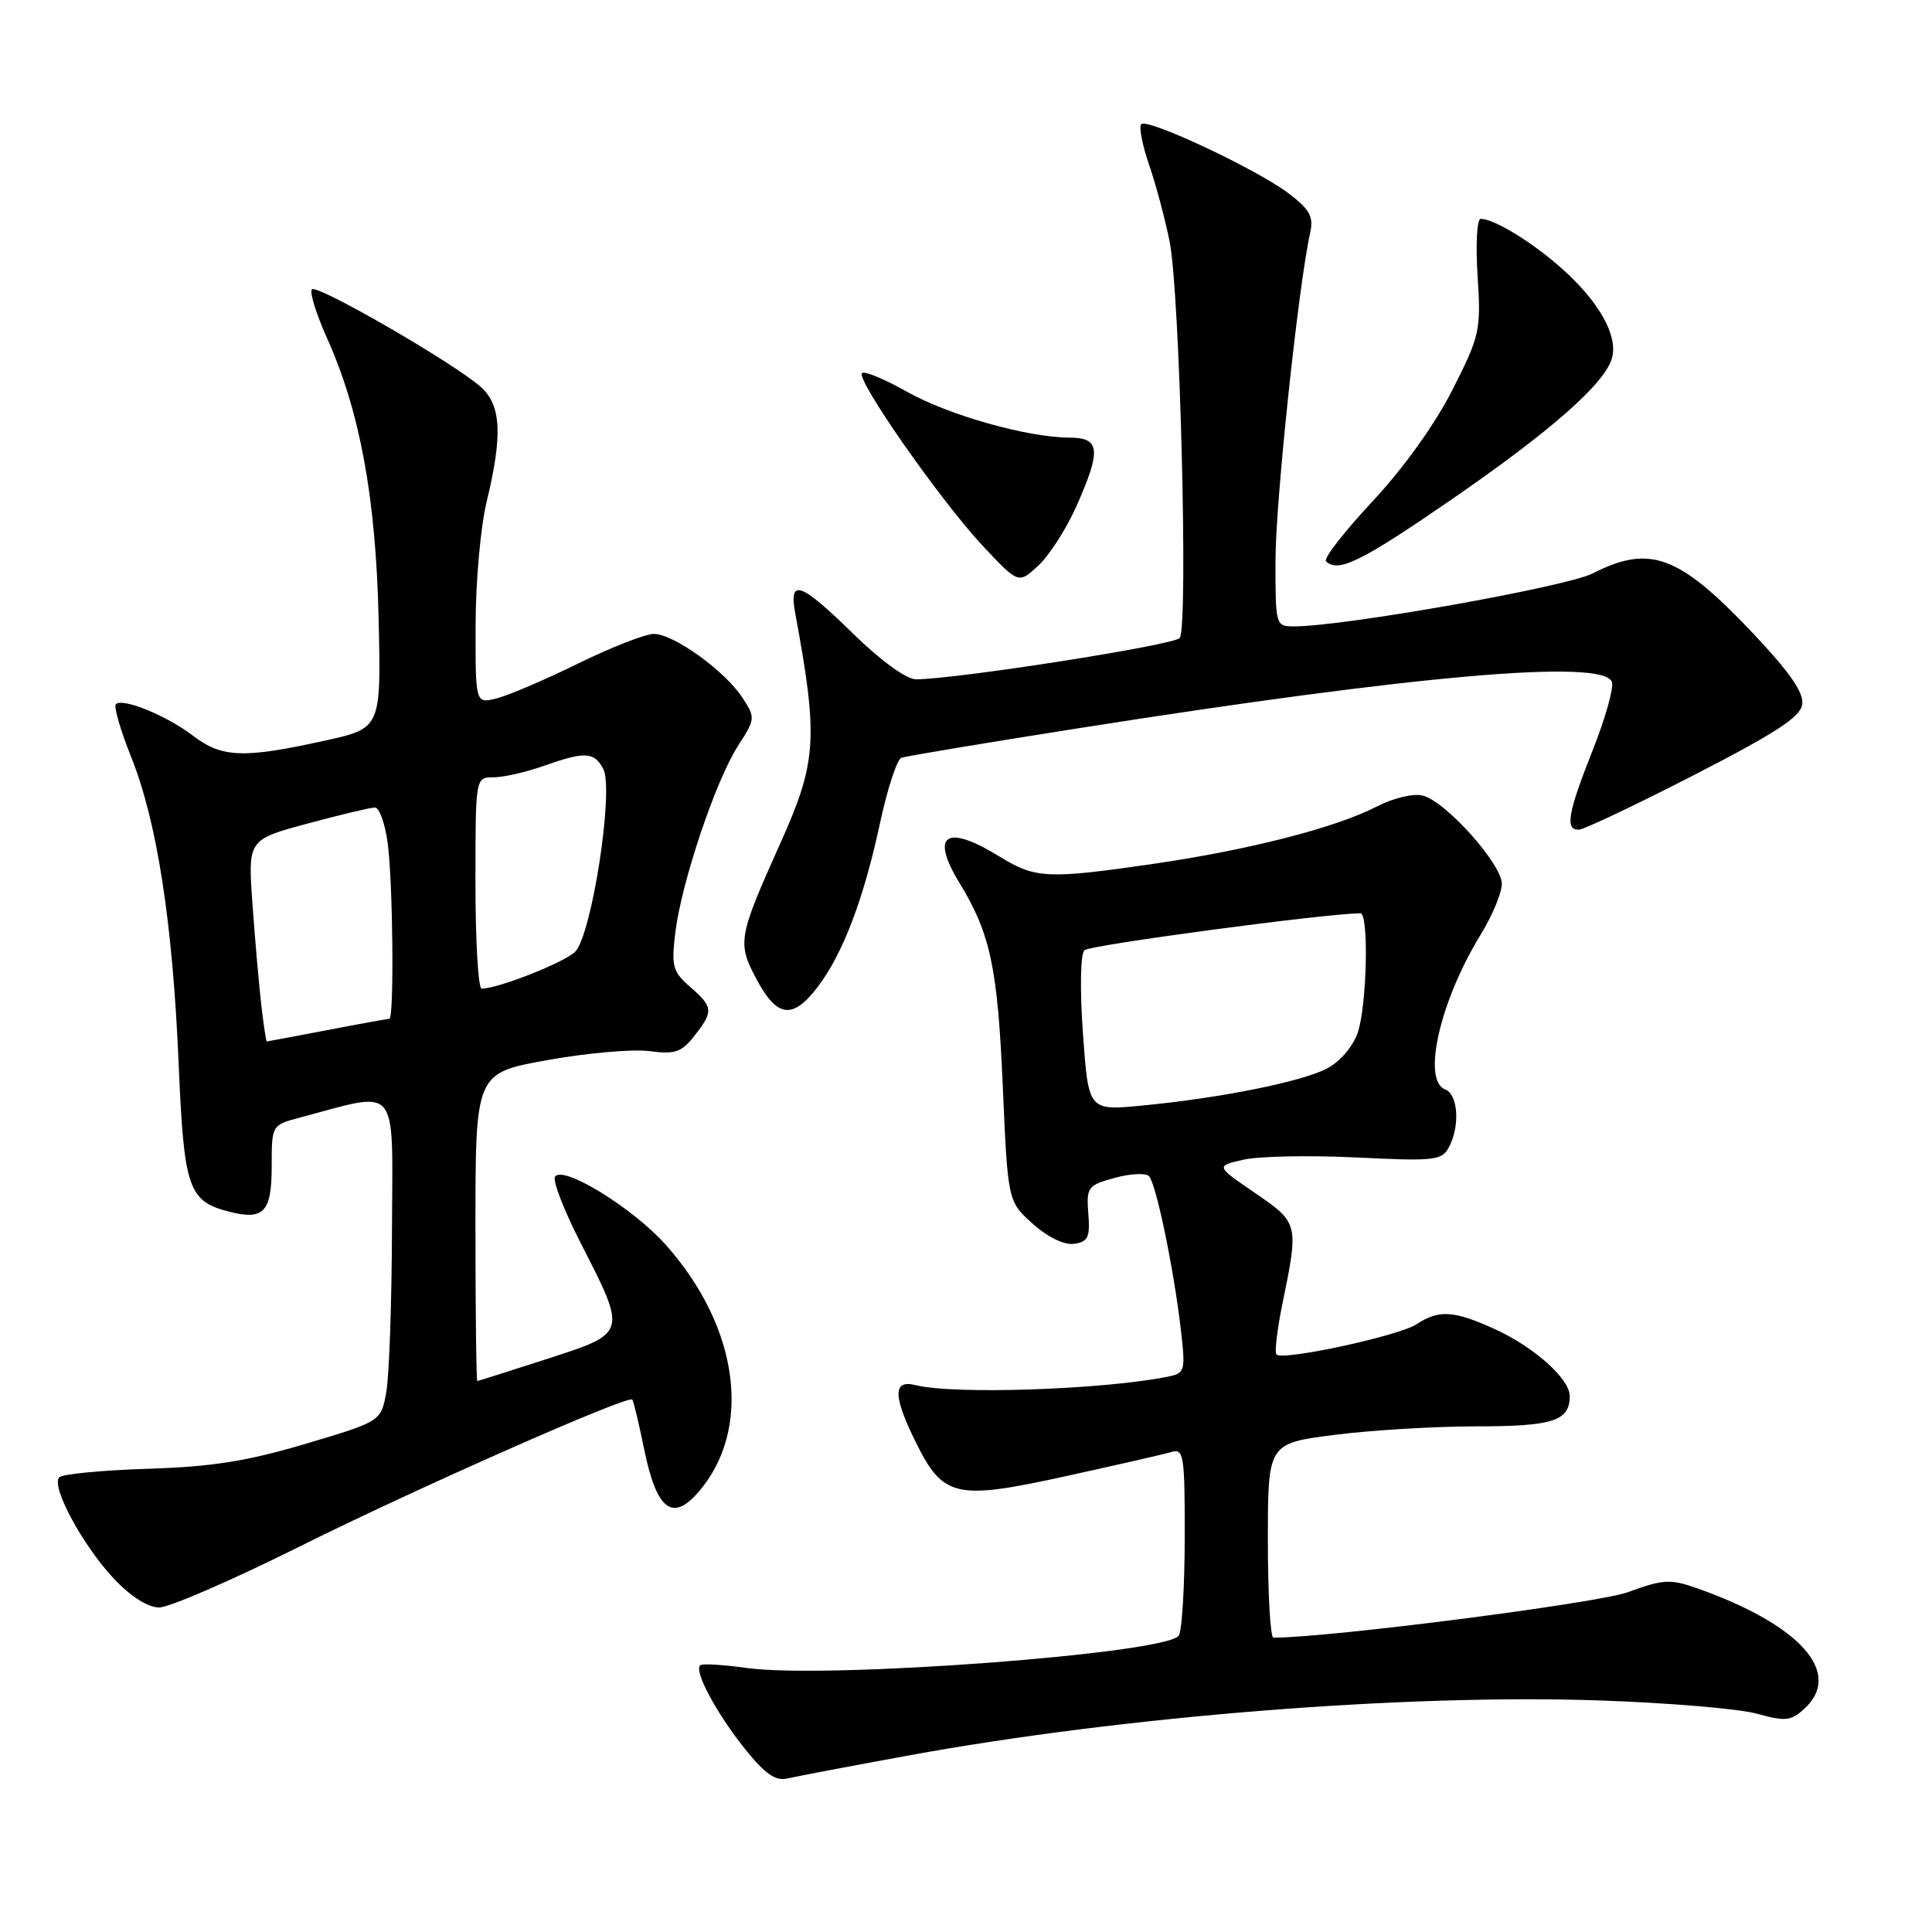 <?xml version="1.0" encoding="UTF-8" standalone="no"?>
<!DOCTYPE svg PUBLIC "-//W3C//DTD SVG 1.1//EN" "http://www.w3.org/Graphics/SVG/1.1/DTD/svg11.dtd" >
<svg xmlns="http://www.w3.org/2000/svg" xmlns:xlink="http://www.w3.org/1999/xlink" version="1.1" viewBox="0 0 256 256">
 <g >
 <path fill="currentColor"
d=" M 120.50 232.59 C 148.83 227.41 186.26 224.43 212.00 225.32 C 221.07 225.63 230.43 226.42 232.78 227.07 C 236.53 228.11 237.30 228.04 239.03 226.47 C 244.29 221.71 238.61 215.30 224.81 210.43 C 221.33 209.21 220.36 209.26 215.71 210.97 C 211.71 212.43 176.15 217.00 168.73 217.00 C 168.33 217.00 168.00 211.21 168.00 204.13 C 168.00 191.26 168.00 191.26 176.82 190.13 C 181.67 189.51 190.13 189.00 195.62 189.00 C 205.78 189.00 208.00 188.28 208.00 184.99 C 208.00 182.69 203.25 178.46 198.00 176.08 C 192.61 173.64 190.66 173.52 187.68 175.48 C 185.31 177.02 170.00 180.33 169.14 179.48 C 168.87 179.21 169.23 176.17 169.93 172.74 C 172.11 162.15 172.08 162.03 166.29 158.07 C 161.07 154.50 161.07 154.50 164.79 153.66 C 166.83 153.20 173.56 153.07 179.73 153.37 C 190.06 153.88 191.05 153.77 191.98 152.03 C 193.48 149.23 193.22 145.02 191.50 144.36 C 188.39 143.17 190.79 132.67 196.17 123.89 C 197.73 121.35 199.00 118.31 199.00 117.12 C 199.00 114.48 191.56 106.18 188.52 105.42 C 187.27 105.10 184.63 105.74 182.41 106.88 C 177.01 109.67 165.50 112.62 152.87 114.46 C 138.83 116.50 137.20 116.42 132.50 113.53 C 125.37 109.13 123.20 110.53 127.13 116.98 C 131.23 123.70 132.19 128.20 132.87 143.85 C 133.54 159.20 133.54 159.20 136.85 162.16 C 138.85 163.95 141.02 165.00 142.33 164.81 C 144.17 164.55 144.46 163.94 144.21 160.81 C 143.94 157.31 144.12 157.06 147.68 156.08 C 149.75 155.51 151.80 155.40 152.24 155.84 C 153.18 156.78 155.54 168.14 156.47 176.21 C 157.10 181.63 157.01 181.95 154.82 182.40 C 146.26 184.14 126.38 184.82 121.28 183.53 C 118.32 182.79 118.32 184.95 121.29 190.99 C 124.95 198.43 126.58 198.81 141.10 195.63 C 147.92 194.13 154.29 192.68 155.25 192.39 C 156.85 191.91 157.00 192.89 156.98 203.68 C 156.98 210.18 156.62 216.05 156.20 216.72 C 154.67 219.11 109.62 222.50 99.00 221.02 C 95.97 220.60 93.20 220.42 92.83 220.63 C 91.82 221.22 94.88 226.97 98.78 231.83 C 101.42 235.10 102.77 236.03 104.38 235.65 C 105.55 235.37 112.80 234.00 120.50 232.59 Z  M 39.50 205.02 C 54.90 197.34 83.18 184.84 83.78 185.45 C 83.94 185.61 84.65 188.58 85.36 192.06 C 86.99 200.03 89.08 201.69 92.51 197.75 C 99.74 189.44 97.98 175.92 88.24 164.97 C 83.89 160.07 74.54 154.32 73.54 155.93 C 73.21 156.46 74.74 160.41 76.94 164.70 C 83.10 176.74 83.14 176.62 72.50 180.06 C 67.55 181.66 63.39 182.98 63.25 182.99 C 63.11 182.99 63.00 173.82 63.00 162.59 C 63.00 142.18 63.00 142.18 72.54 140.47 C 77.79 139.52 83.87 138.99 86.05 139.28 C 89.43 139.73 90.29 139.44 92.00 137.27 C 94.57 134.00 94.52 133.44 91.44 130.76 C 89.13 128.75 88.94 128.04 89.49 123.52 C 90.31 116.87 94.83 103.42 97.79 98.83 C 100.10 95.25 100.11 95.10 98.37 92.44 C 96.03 88.87 89.26 84.00 86.64 84.00 C 85.50 84.00 80.96 85.78 76.54 87.95 C 72.12 90.12 67.26 92.19 65.75 92.56 C 63.00 93.22 63.00 93.22 63.02 82.86 C 63.02 77.16 63.68 69.80 64.48 66.50 C 66.61 57.68 66.42 53.73 63.75 51.31 C 60.34 48.22 42.03 37.63 41.33 38.34 C 40.99 38.68 41.89 41.59 43.33 44.80 C 47.71 54.55 49.80 65.95 50.17 82.00 C 50.50 96.50 50.50 96.50 43.00 98.15 C 32.27 100.52 29.41 100.41 25.59 97.50 C 22.07 94.81 16.24 92.43 15.35 93.31 C 15.05 93.61 15.96 96.75 17.37 100.28 C 20.81 108.86 22.88 122.24 23.67 140.91 C 24.38 157.58 24.94 159.19 30.47 160.58 C 34.96 161.71 36.00 160.57 36.00 154.57 C 36.00 149.08 36.00 149.08 39.75 148.08 C 53.07 144.55 52.01 143.26 51.94 162.86 C 51.91 172.56 51.57 182.26 51.19 184.42 C 50.49 188.34 50.49 188.34 40.50 191.31 C 32.73 193.62 28.06 194.36 19.57 194.62 C 13.55 194.81 8.28 195.32 7.85 195.75 C 6.70 196.90 10.97 204.82 15.10 209.19 C 17.32 211.55 19.61 213.00 21.09 213.00 C 22.41 213.00 30.69 209.41 39.50 205.02 Z  M 108.37 130.75 C 111.68 126.39 114.45 119.12 116.60 109.09 C 117.58 104.52 118.86 100.62 119.44 100.41 C 120.02 100.20 130.49 98.45 142.70 96.53 C 187.71 89.43 212.40 87.28 213.58 90.35 C 213.87 91.09 212.73 95.15 211.05 99.38 C 207.73 107.74 207.33 110.04 209.25 109.93 C 209.94 109.89 216.80 106.63 224.50 102.68 C 235.30 97.13 238.57 95.00 238.81 93.33 C 239.03 91.79 237.15 89.08 232.37 84.01 C 222.50 73.55 218.65 72.10 211.04 75.98 C 207.52 77.77 178.07 83.00 171.47 83.00 C 169.03 83.00 169.00 82.89 169.01 74.25 C 169.01 66.50 172.04 37.87 173.60 30.87 C 174.08 28.71 173.58 27.78 170.77 25.64 C 166.61 22.47 152.05 15.62 151.22 16.45 C 150.89 16.78 151.35 19.17 152.24 21.77 C 153.14 24.37 154.37 28.98 154.98 32.00 C 156.34 38.72 157.47 83.09 156.32 84.54 C 155.58 85.48 126.50 90.03 121.36 90.01 C 120.09 90.00 116.70 87.54 113.08 84.00 C 106.05 77.12 104.51 76.57 105.37 81.25 C 108.44 97.83 108.24 100.96 103.41 111.71 C 97.81 124.18 97.68 124.92 100.22 129.71 C 102.96 134.87 105.03 135.14 108.37 130.75 Z  M 142.61 67.13 C 145.94 59.63 145.79 58.00 141.75 57.99 C 136.11 57.96 125.70 55.02 120.15 51.89 C 117.21 50.23 114.54 49.13 114.22 49.44 C 113.39 50.28 124.68 66.42 130.23 72.34 C 134.96 77.38 134.96 77.38 137.59 74.94 C 139.03 73.60 141.29 70.08 142.61 67.13 Z  M 192.01 66.41 C 205.55 57.10 212.78 50.73 213.62 47.36 C 214.36 44.43 211.92 40.06 207.12 35.73 C 203.23 32.21 198.02 29.00 196.20 29.00 C 195.70 29.00 195.52 32.39 195.79 36.57 C 196.25 43.80 196.10 44.46 192.45 51.67 C 190.13 56.24 185.96 62.05 181.84 66.46 C 178.11 70.46 175.35 74.01 175.70 74.36 C 177.27 75.94 180.32 74.45 192.01 66.41 Z  M 143.50 137.00 C 143.08 131.09 143.16 126.44 143.69 125.91 C 144.37 125.23 175.22 121.10 180.25 121.01 C 181.41 120.99 181.13 133.32 179.89 136.88 C 179.25 138.71 177.52 140.71 175.82 141.59 C 172.42 143.35 161.71 145.50 151.36 146.49 C 144.23 147.18 144.23 147.18 143.50 137.00 Z  M 34.63 133.25 C 34.33 130.64 33.80 124.62 33.46 119.88 C 32.84 111.26 32.84 111.26 40.74 109.13 C 45.08 107.96 49.11 107.00 49.68 107.00 C 50.26 107.00 51.01 109.09 51.36 111.64 C 52.07 116.76 52.24 135.00 51.59 135.00 C 51.36 135.00 47.65 135.67 43.34 136.50 C 39.03 137.32 35.43 138.00 35.34 138.00 C 35.26 138.00 34.94 135.86 34.63 133.25 Z  M 63.00 117.00 C 63.00 103.00 63.00 103.00 65.37 103.00 C 66.68 103.00 69.66 102.33 72.00 101.50 C 77.52 99.55 78.72 99.61 79.93 101.87 C 81.39 104.60 78.40 123.99 76.19 126.13 C 74.69 127.57 65.98 131.00 63.82 131.00 C 63.37 131.00 63.00 124.70 63.00 117.00 Z "/>
</g>
</svg>